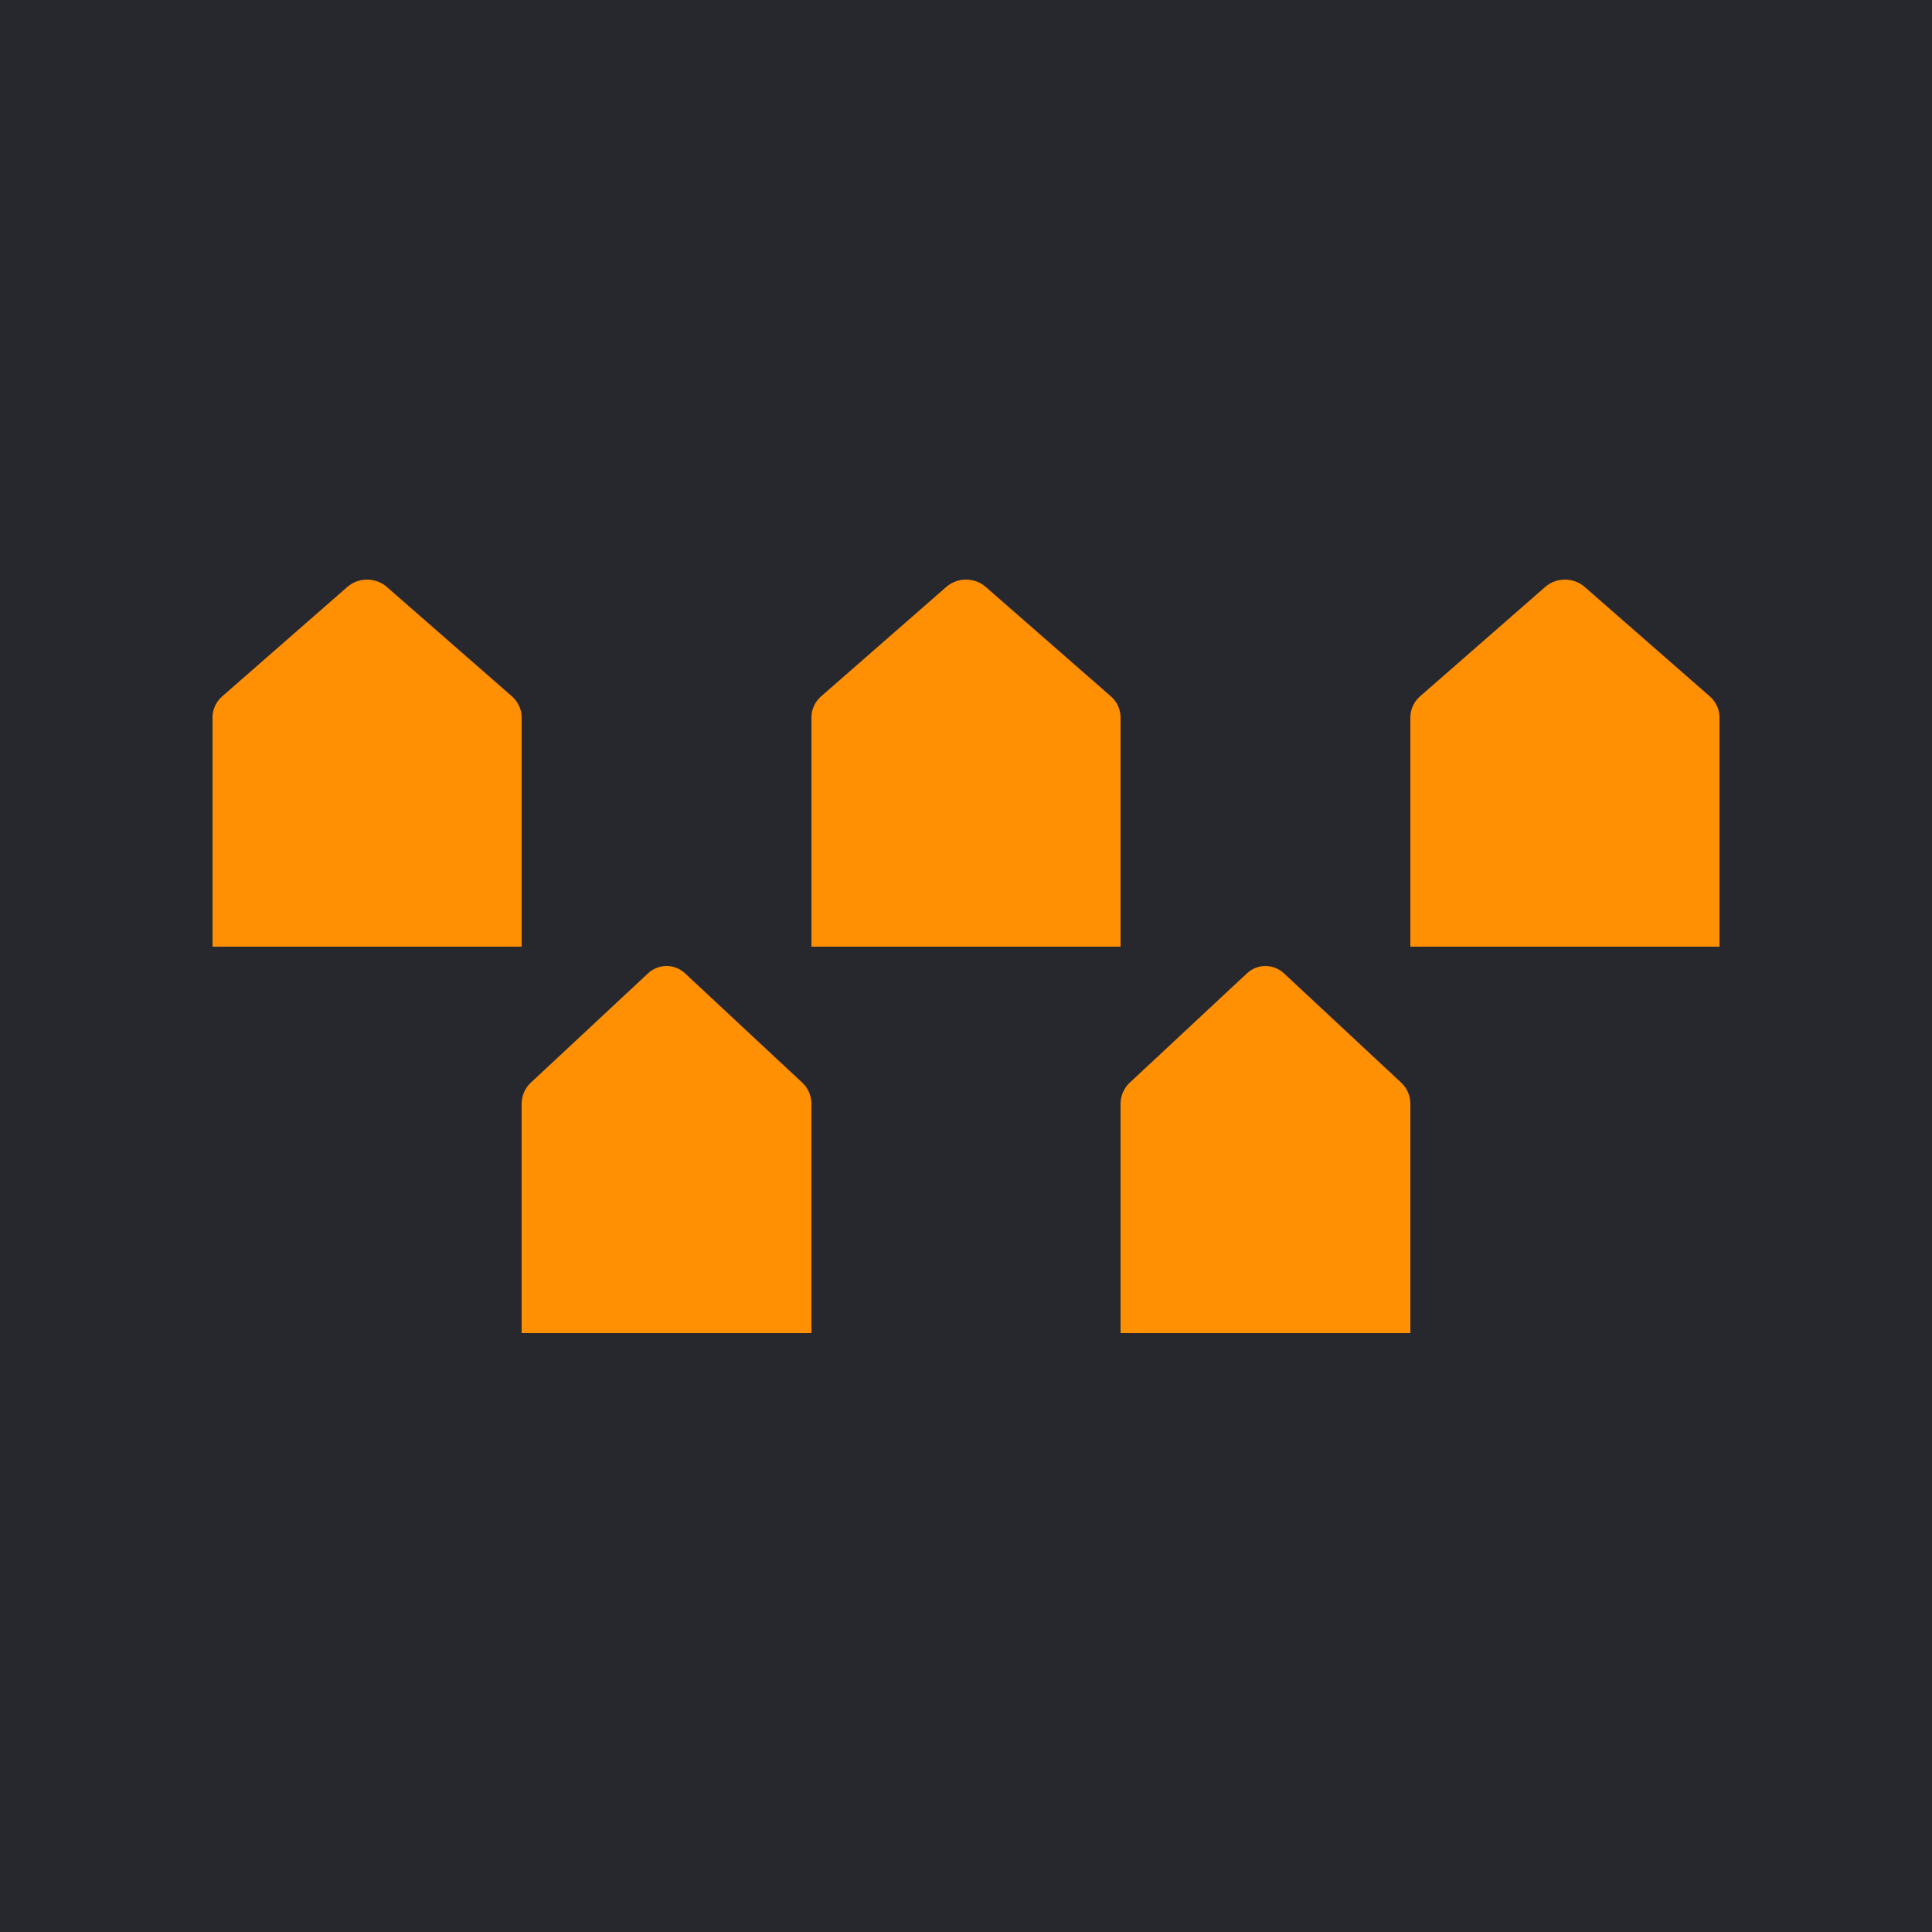 <svg width="150" height="150" viewBox="0 0 150 150" fill="none" xmlns="http://www.w3.org/2000/svg">
<rect width="150" height="150" fill="#27282E"/>
<path d="M40.5 85.703C40.5 85.079 40.756 84.484 41.205 84.065L50.312 75.571C51.129 74.81 52.371 74.81 53.188 75.571L62.295 84.065C62.744 84.484 63 85.079 63 85.703V103.5H40.5V85.703Z" fill="#FF8F03"/>
<path d="M87 85.703C87 85.079 87.256 84.484 87.705 84.065L96.812 75.571C97.629 74.81 98.871 74.81 99.688 75.571L108.795 84.065C109.244 84.484 109.5 85.079 109.5 85.703V103.5H87V85.703Z" fill="#FF8F03"/>
<path d="M109.5 55.703C109.5 55.079 109.773 54.484 110.252 54.065L119.967 45.571C120.837 44.81 122.163 44.81 123.033 45.571L132.748 54.065C133.227 54.484 133.5 55.079 133.5 55.703V73.5H109.5V55.703Z" fill="#FF8F03"/>
<path d="M63 55.703C63 55.079 63.273 54.484 63.752 54.065L73.466 45.571C74.337 44.81 75.663 44.81 76.534 45.571L86.248 54.065C86.727 54.484 87 55.079 87 55.703V73.5H63V55.703Z" fill="#FF8F03"/>
<path d="M16.5 55.703C16.5 55.079 16.773 54.484 17.252 54.065L26.966 45.571C27.837 44.81 29.163 44.81 30.034 45.571L39.748 54.065C40.227 54.484 40.5 55.079 40.5 55.703V73.5H16.5V55.703Z" fill="#FF8F03"/>
</svg>
